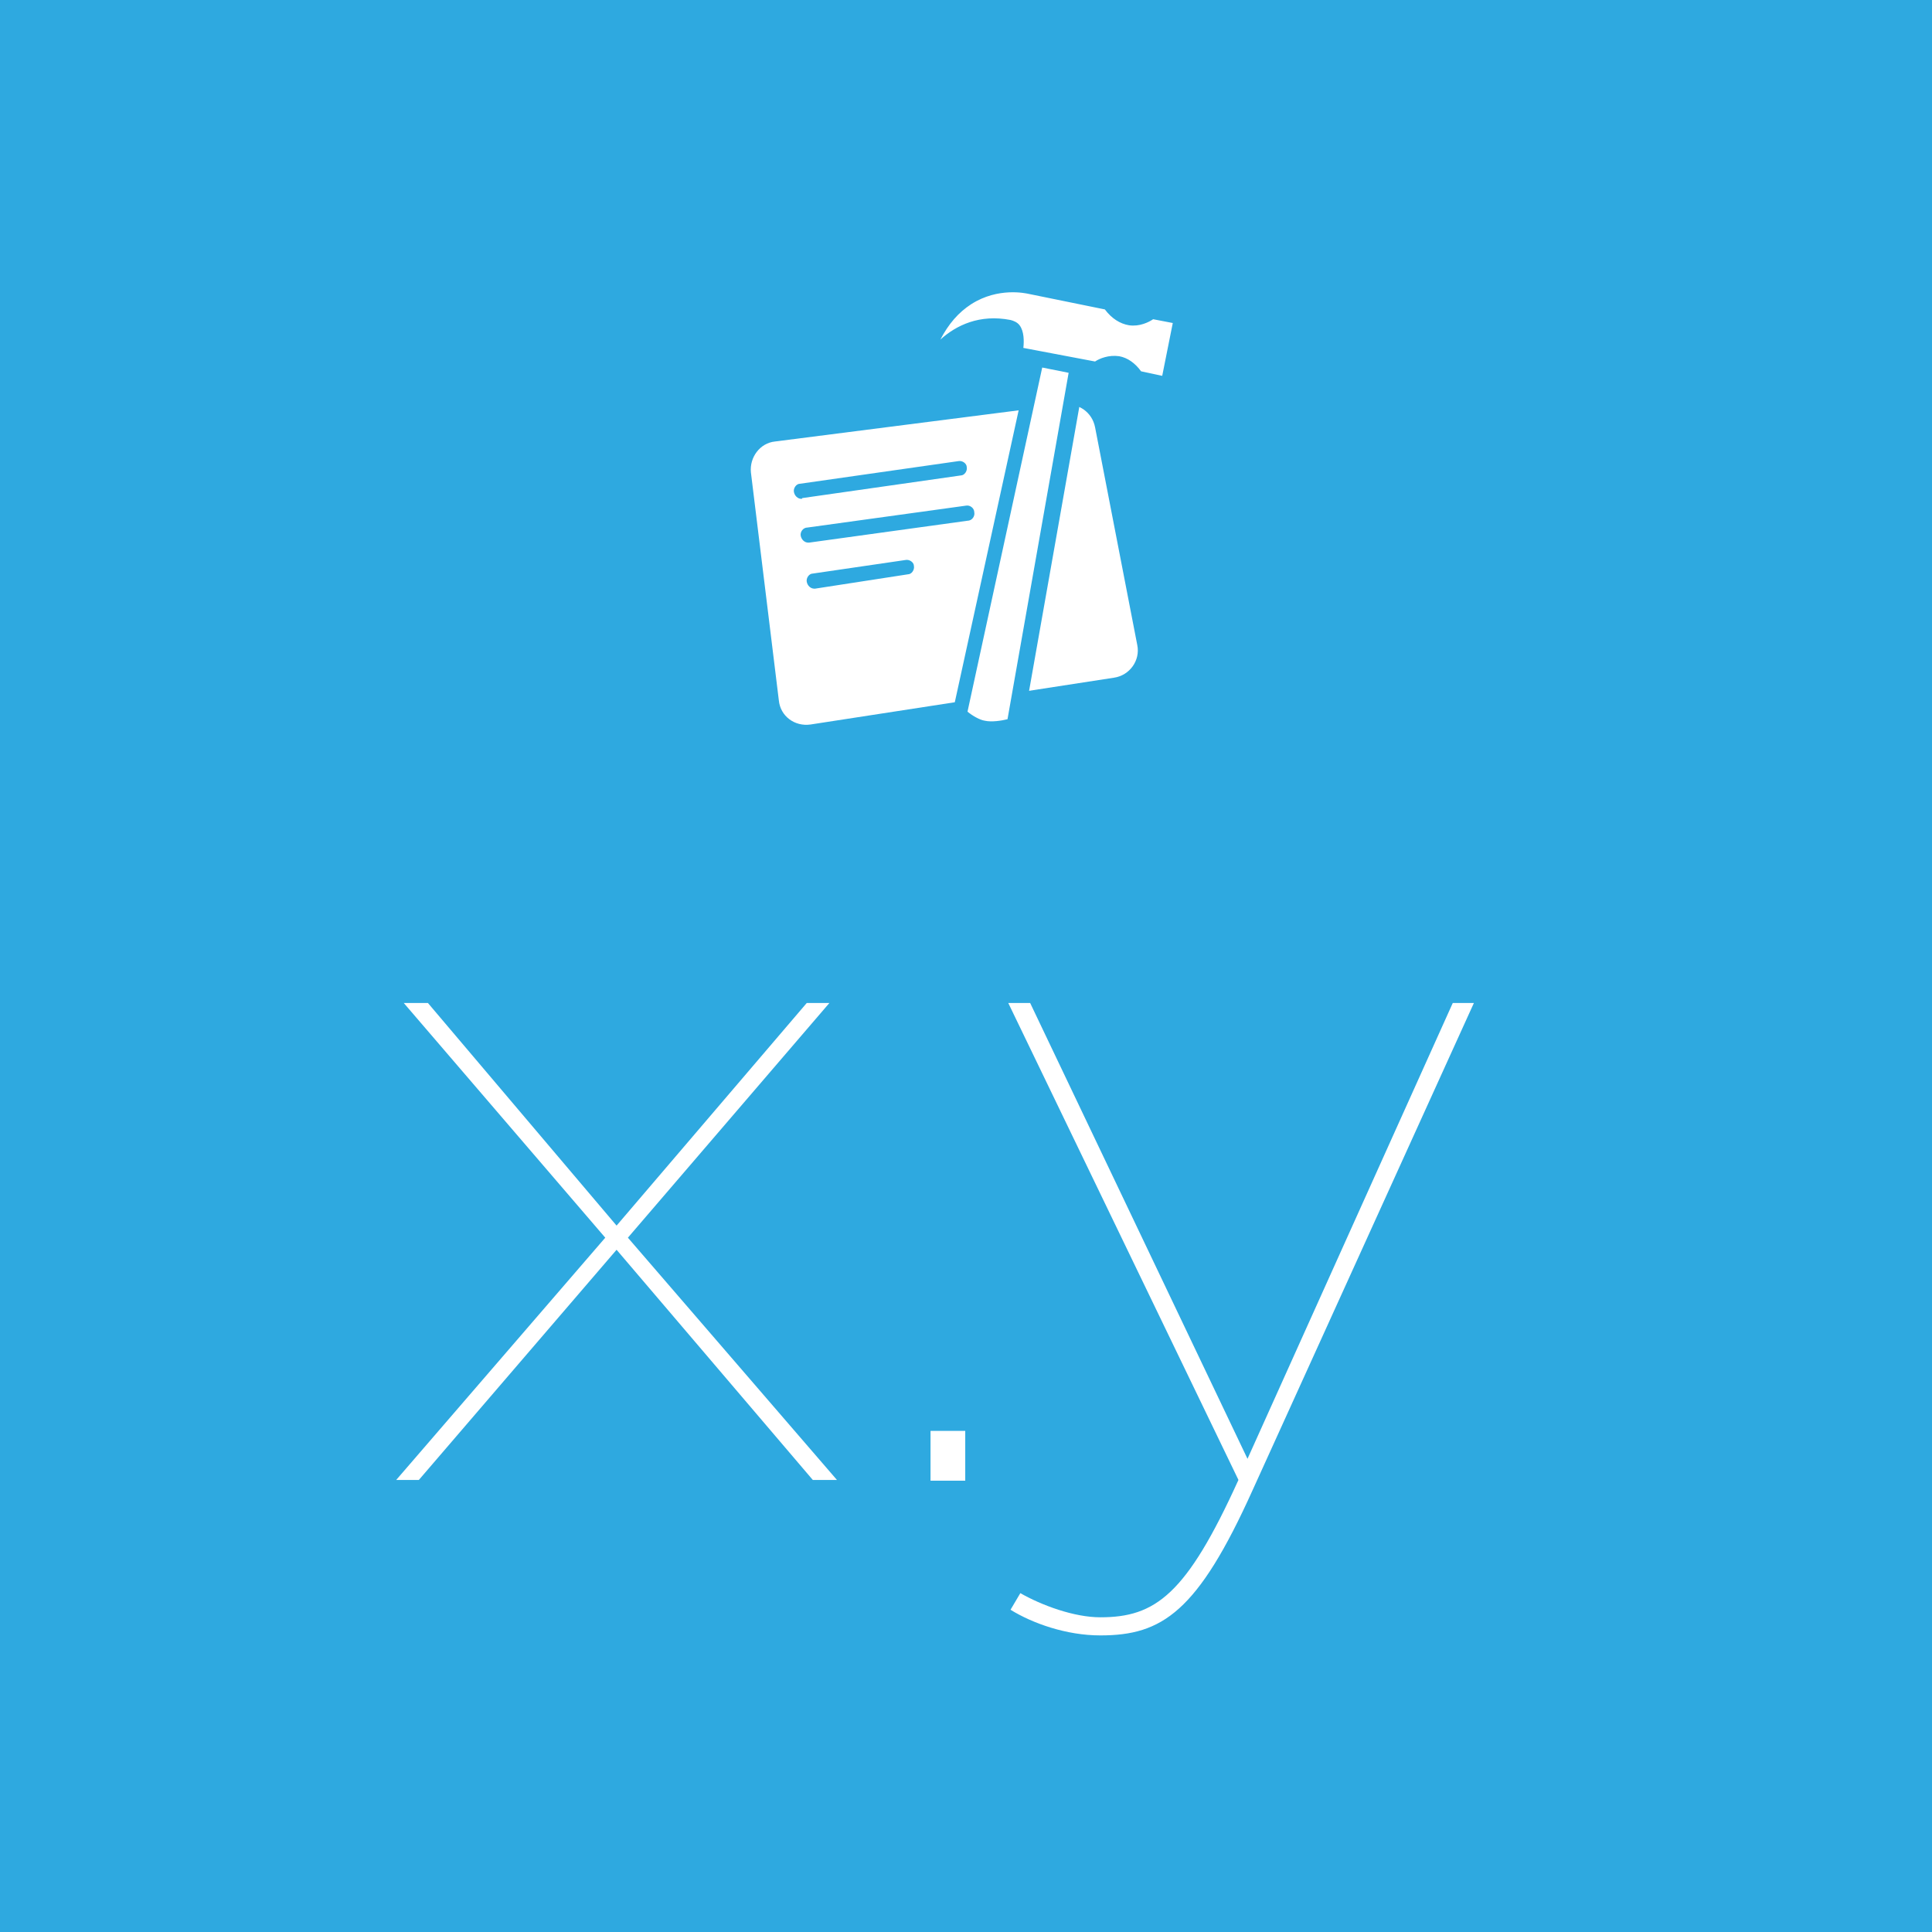 <?xml version="1.0" encoding="utf-8"?>
<!-- Generator: Adobe Illustrator 19.1.0, SVG Export Plug-In . SVG Version: 6.00 Build 0)  -->
<svg version="1.1" id="Layer_1" xmlns="http://www.w3.org/2000/svg" xmlns:xlink="http://www.w3.org/1999/xlink" x="0px" y="0px"
	 viewBox="-351 153 256 256" style="enable-background:new -351 153 256 256;" xml:space="preserve">
<style type="text/css">
	.st0{fill:#2EA9E0;}
	.st1{fill:#FFFFFF;}
	.st2{enable-background:new    ;}
</style>
<rect x="-351" y="153" class="st0" width="256" height="256"/>
<g>
	<g>
		<g>
			<path class="st1" d="M-203.4,242.8l-40.2,6.2c-2.1,0.3-4-1.1-4.2-3.2l-3.7-30.2c-0.2-2,1.2-3.9,3.2-4.1l38.3-4.9
				c1.9-0.2,3.7,1,4.1,3l5.6,28.9C-199.9,240.5-201.3,242.5-203.4,242.8z"/>
		</g>
	</g>
	<g>
		<g>
			<path class="st1" d="M-229.2,203.4c3.1-15.3,14.5-12.5,14.5-12.5l10.7,2.2c2.5,3.8,5.6,1.1,5.6,1.1l4,0.8l-1.8,9l-4.2-0.9
				c-2.3-3.5-5.4-1.1-5.4-1.1l-10.8-2c0,0,0.7-3.4-0.7-3.6C-225.4,194.7-229.2,203.4-229.2,203.4z"/>
			<path class="st0" d="M-196.2,205c-0.1,0-0.1,0-0.2,0l-4.2-0.9c-0.3-0.1-0.5-0.2-0.6-0.4c-0.5-0.8-1.2-1.3-1.8-1.4
				c-1.1-0.2-2.1,0.6-2.1,0.6c-0.2,0.2-0.5,0.2-0.8,0.2l-10.8-2c-0.3,0-0.5-0.2-0.6-0.4c-0.1-0.2-0.2-0.5-0.2-0.8
				c0.2-1,0.2-2.1,0-2.4c-7.2-1.4-10.7,6.4-10.7,6.4c-0.2,0.5-0.7,0.7-1.2,0.6c-0.5-0.2-0.8-0.7-0.7-1.2c1.1-5.5,3.4-9.5,6.9-11.6
				c4.3-2.7,8.7-1.7,8.8-1.6l10.7,2.2c0.3,0.1,0.5,0.2,0.6,0.4c0.6,0.9,1.3,1.5,2,1.6c1.1,0.2,2.1-0.7,2.1-0.7
				c0.2-0.2,0.5-0.3,0.8-0.2l4,0.8c0.3,0.1,0.5,0.2,0.6,0.4s0.2,0.5,0.1,0.8l-1.8,9c-0.1,0.3-0.2,0.5-0.4,0.6
				C-195.8,204.9-196,205-196.2,205z M-199.8,202.2l2.8,0.6l1.4-7l-2.6-0.5c-0.6,0.4-1.8,1-3.2,0.8c-1.2-0.2-2.3-0.9-3.2-2.1
				l-10.3-2.1c-0.1,0-3.8-0.9-7.4,1.4c-1.7,1.1-3,2.6-4.1,4.7c2.1-1.9,5.2-3.4,9.3-2.6c0.4,0.1,0.9,0.3,1.2,0.7
				c0.6,0.8,0.6,2.1,0.5,3l9.5,1.8c0.6-0.4,1.8-0.9,3.2-0.7C-201.6,200.4-200.6,201.1-199.8,202.2z"/>
		</g>
		<g>
			<path class="st1" d="M-213.6,200.6l-10.3,47.1c0,0,1.8,1.5,3.2,1.8c1.7,0.3,4.1-0.3,4.1-0.3l8.4-47.5L-213.6,200.6z"/>
			<path class="st0" d="M-219.6,250.6c-0.4,0-0.9,0-1.2-0.1c-1.6-0.3-3.5-1.8-3.7-2c-0.3-0.2-0.4-0.6-0.3-1l10.3-47.1
				c0.1-0.5,0.6-0.9,1.2-0.8l5.4,1.1c0.5,0.1,0.9,0.6,0.8,1.2l-8.4,47.5c-0.1,0.4-0.4,0.7-0.7,0.8
				C-216.4,250.2-218,250.6-219.6,250.6z M-222.8,247.3c0.6,0.5,1.6,1.1,2.3,1.2c0.9,0.2,2.2,0,3-0.2l8.1-45.9l-3.5-0.7
				L-222.8,247.3z"/>
		</g>
	</g>
	<g>
		<path class="st0" d="M-244.8,219.1c-0.5,0-0.9-0.4-1-0.9c-0.1-0.5,0.3-1.1,0.8-1.1l21-3c0.5-0.1,1.1,0.3,1.1,0.8
			c0.1,0.5-0.3,1.1-0.8,1.1l-21,3C-244.7,219.1-244.8,219.1-244.8,219.1z"/>
	</g>
	<g>
		<path class="st0" d="M-243.9,224.9c-0.5,0-0.9-0.4-1-0.9c-0.1-0.5,0.3-1.1,0.9-1.1l21-2.9c0.5-0.1,1.1,0.3,1.1,0.9
			c0.1,0.5-0.3,1.1-0.9,1.1l-21,2.9C-243.8,224.9-243.9,224.9-243.9,224.9z"/>
	</g>
	<g>
		<path class="st0" d="M-243.1,231c-0.5,0-0.9-0.4-1-0.9c-0.1-0.5,0.3-1.1,0.8-1.1l12.3-1.8c0.5-0.1,1.1,0.3,1.1,0.8
			c0.1,0.5-0.3,1.1-0.8,1.1L-243,231C-243,231-243.1,231-243.1,231z"/>
	</g>
</g>
<g class="st2">
	<path class="st1" d="M-270.8,317l-26.7-31.1h3.2l25,29.5l25.2-29.5h3l-26.7,31.1l27.7,32.1h-3.2l-26-30.5l-26.2,30.5h-3L-270.8,317
		z"/>
	<path class="st1" d="M-227.7,342.6h4.6v6.6h-4.6V342.6z"/>
	<path class="st1" d="M-217.1,366.3l1.3-2.2c2.8,1.6,7.1,3.2,10.6,3.2c7.3,0,11.4-3,18.3-18.2l-30.5-63.2h2.9l28.8,60.4l27.2-60.4
		h2.8l-29.3,64.5c-7.3,16.2-12,19.3-20.2,19.3C-209.7,369.7-214.2,368.1-217.1,366.3z"/>
</g>
</svg>
